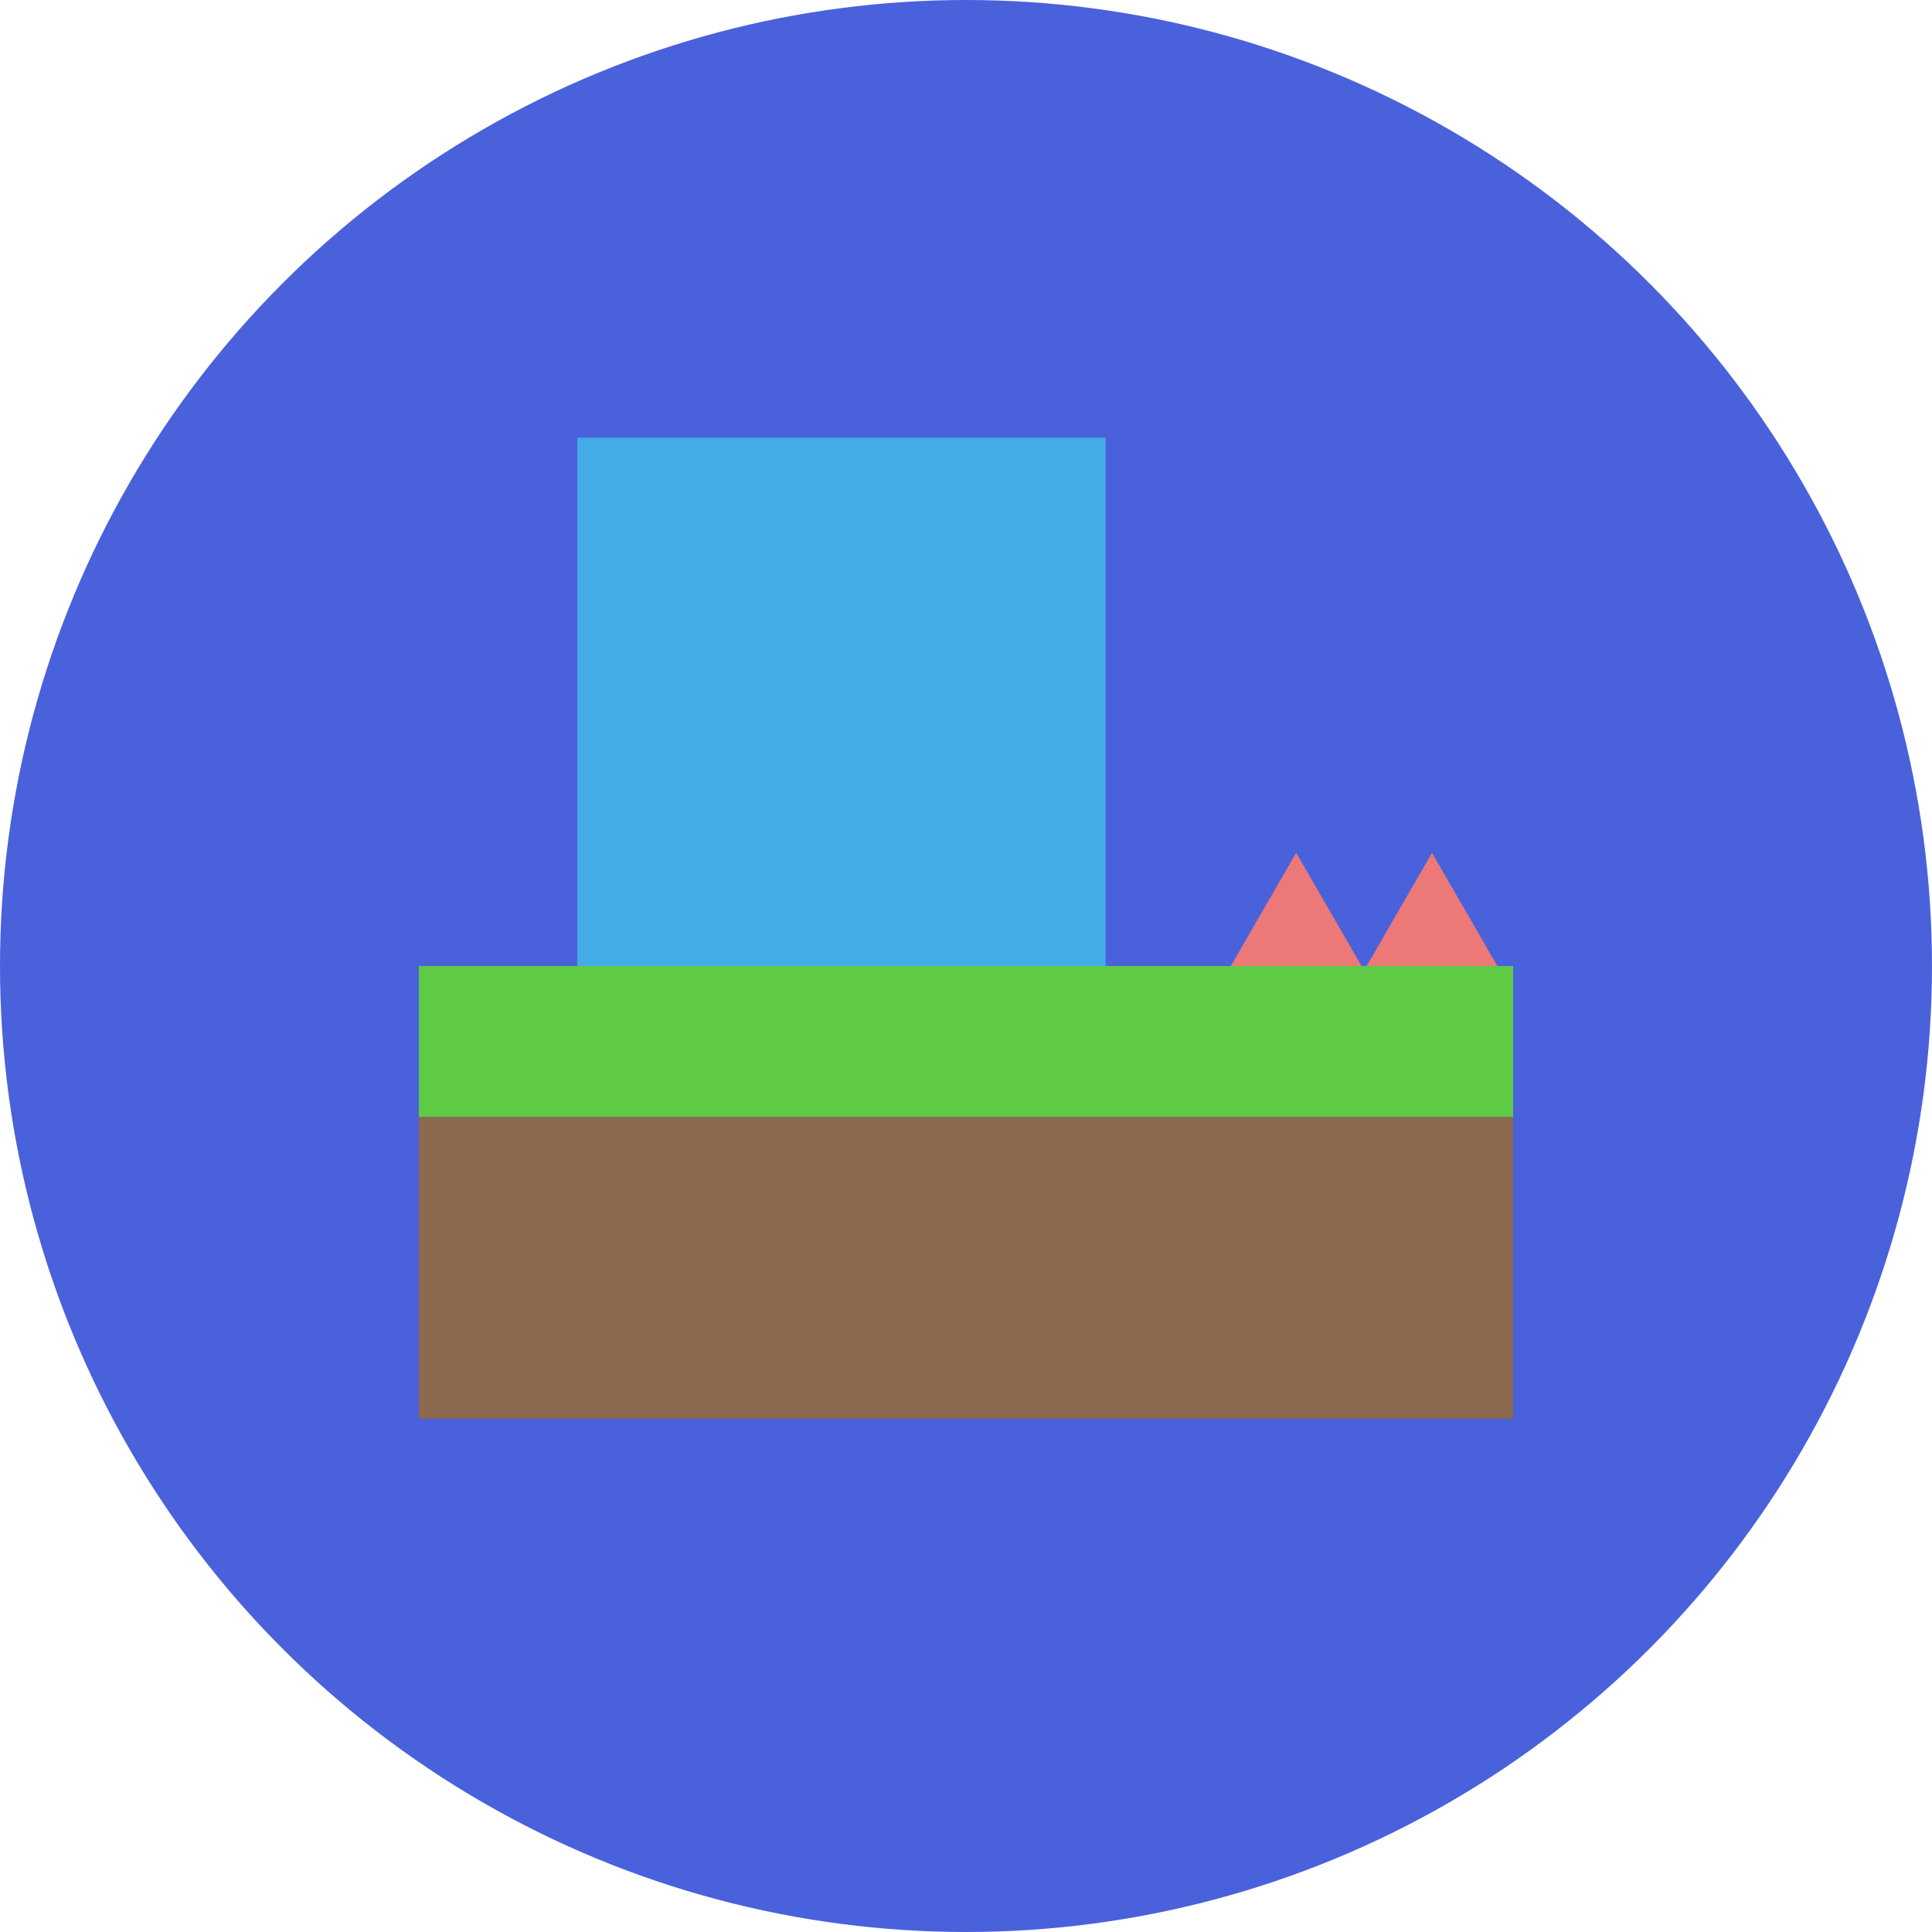 <svg width="512" height="512" viewBox="0 0 512 512" fill="none" xmlns="http://www.w3.org/2000/svg">
<circle cx="256" cy="256" r="256" fill="#4A61DC"/>
<path d="M379.5 226L397.254 256.75H361.746L379.5 226Z" fill="#EC7878"/>
<path d="M343.5 226L361.254 256.75H325.746L343.5 226Z" fill="#EC7878"/>
<rect x="111" y="296" width="290" height="80" fill="#8C684D"/>
<rect x="111" y="256" width="290" height="40" fill="#5FCA45"/>
<rect x="153" y="116" width="140" height="140" fill="#43ACE7"/>
</svg>
